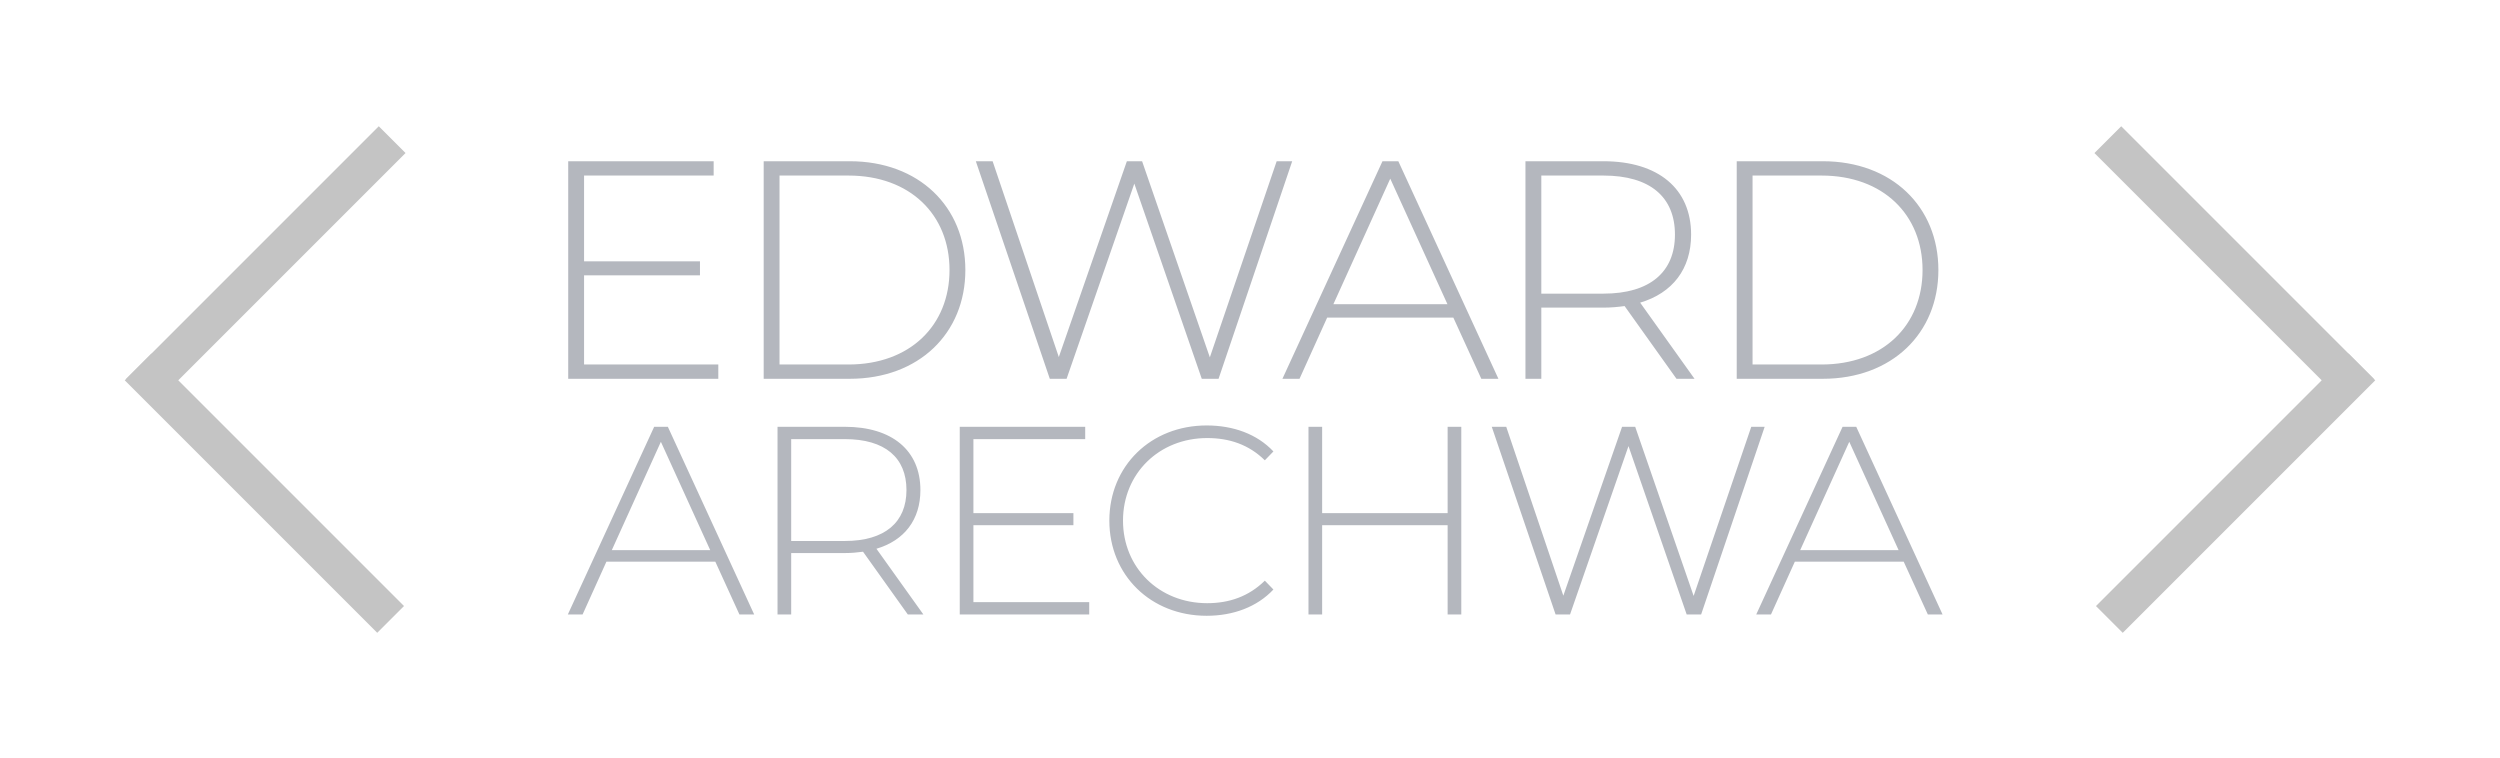 <svg width="99" height="30" viewBox="0 0 99 30" fill="none" xmlns="http://www.w3.org/2000/svg">
<g filter="url(#filter0_d)">
<path d="M23.129 10.434V6.902H27.719V6.348H23.129V2.952H28.261V2.385H22.501V11H28.445V10.434H23.129ZM30.242 11H33.651C36.383 11 38.228 9.203 38.228 6.693C38.228 4.182 36.383 2.385 33.651 2.385H30.242V11ZM30.869 10.434V2.952H33.601C36.038 2.952 37.601 4.502 37.601 6.693C37.601 8.883 36.038 10.434 33.601 10.434H30.869ZM50.556 2.385L47.91 10.151L45.227 2.385H44.624L41.929 10.139L39.308 2.385H38.643L41.572 11H42.237L44.919 3.271L47.59 11H48.255L51.171 2.385H50.556ZM58.66 11H59.337L55.374 2.385H54.746L50.784 11H51.461L52.556 8.576H57.552L58.66 11ZM52.802 8.046L55.054 3.075L57.319 8.046H52.802ZM67.103 11L64.95 7.985C66.23 7.603 66.968 6.656 66.968 5.29C66.968 3.468 65.663 2.385 63.497 2.385H60.408V11H61.036V8.182H63.497C63.793 8.182 64.064 8.157 64.334 8.12L66.389 11H67.103ZM61.036 7.628V2.952H63.497C65.343 2.952 66.328 3.801 66.328 5.29C66.328 6.767 65.343 7.628 63.497 7.628H61.036ZM68.774 11H72.183C74.915 11 76.76 9.203 76.76 6.693C76.76 4.182 74.915 2.385 72.183 2.385H68.774V11ZM69.401 10.434V2.952H72.133C74.57 2.952 76.133 4.502 76.133 6.693C76.133 8.883 74.57 10.434 72.133 10.434H69.401Z" fill="#B4B7BE"/>
<path d="M29.281 20.332H29.865L26.447 12.901H25.905L22.487 20.332H23.071L24.015 18.241H28.326L29.281 20.332ZM24.228 17.784L26.171 13.495L28.124 17.784H24.228ZM36.565 20.332L34.707 17.731C35.811 17.402 36.448 16.584 36.448 15.406C36.448 13.835 35.323 12.901 33.454 12.901H30.79V20.332H31.331V17.901H33.454C33.709 17.901 33.943 17.88 34.176 17.848L35.949 20.332H36.565ZM31.331 17.423V13.389H33.454C35.047 13.389 35.896 14.121 35.896 15.406C35.896 16.68 35.047 17.423 33.454 17.423H31.331ZM38.547 19.844V16.797H42.507V16.319H38.547V13.389H42.974V12.901H38.006V20.332H43.133V19.844H38.547ZM47.784 20.385C48.835 20.385 49.779 20.035 50.427 19.345L50.087 18.994C49.45 19.621 48.675 19.886 47.805 19.886C45.905 19.886 44.471 18.485 44.471 16.616C44.471 14.748 45.905 13.347 47.805 13.347C48.675 13.347 49.45 13.601 50.087 14.228L50.427 13.877C49.779 13.187 48.835 12.848 47.784 12.848C45.575 12.848 43.93 14.451 43.93 16.616C43.93 18.782 45.575 20.385 47.784 20.385ZM57.326 12.901V16.319H52.357V12.901H51.816V20.332H52.357V16.797H57.326V20.332H57.867V12.901H57.326ZM69.35 12.901L67.068 19.599L64.754 12.901H64.234L61.908 19.589L59.647 12.901H59.074L61.601 20.332H62.174L64.488 13.665L66.792 20.332H67.365L69.881 12.901H69.35ZM76.342 20.332H76.925L73.507 12.901H72.966L69.547 20.332H70.131L71.076 18.241H75.386L76.342 20.332ZM71.288 17.784L73.231 13.495L75.184 17.784H71.288Z" fill="#B4B7BE"/>
<line x1="93.53" y1="10.53" x2="83.53" y2="20.53" stroke="#C4C4C4" stroke-width="1.5"/>
<line y1="-0.75" x2="14.142" y2="-0.75" transform="matrix(0.707 0.707 0.707 -0.707 84 1)" stroke="#C4C4C4" stroke-width="1.5"/>
<line y1="-0.75" x2="14.142" y2="-0.75" transform="matrix(0.707 0.707 0.707 -0.707 6 10)" stroke="#C4C4C4" stroke-width="1.5"/>
<line x1="15.53" y1="1.53" x2="5.53" y2="11.53" stroke="#C4C4C4" stroke-width="1.5"/>
</g>
<defs>
<filter id="filter0_d" x="0.939" y="1" width="97.121" height="28.061" filterUnits="userSpaceOnUse" color-interpolation-filters="sRGB">
<feFlood flood-opacity="0" result="BackgroundImageFix"/>
<feColorMatrix in="SourceAlpha" type="matrix" values="0 0 0 0 0 0 0 0 0 0 0 0 0 0 0 0 0 0 127 0"/>
<feOffset dy="4"/>
<feGaussianBlur stdDeviation="2"/>
<feColorMatrix type="matrix" values="0 0 0 0 0 0 0 0 0 0 0 0 0 0 0 0 0 0 0.25 0"/>
<feBlend mode="normal" in2="BackgroundImageFix" result="effect1_dropShadow"/>
<feBlend mode="normal" in="SourceGraphic" in2="effect1_dropShadow" result="shape"/>
</filter>
</defs>
</svg>
